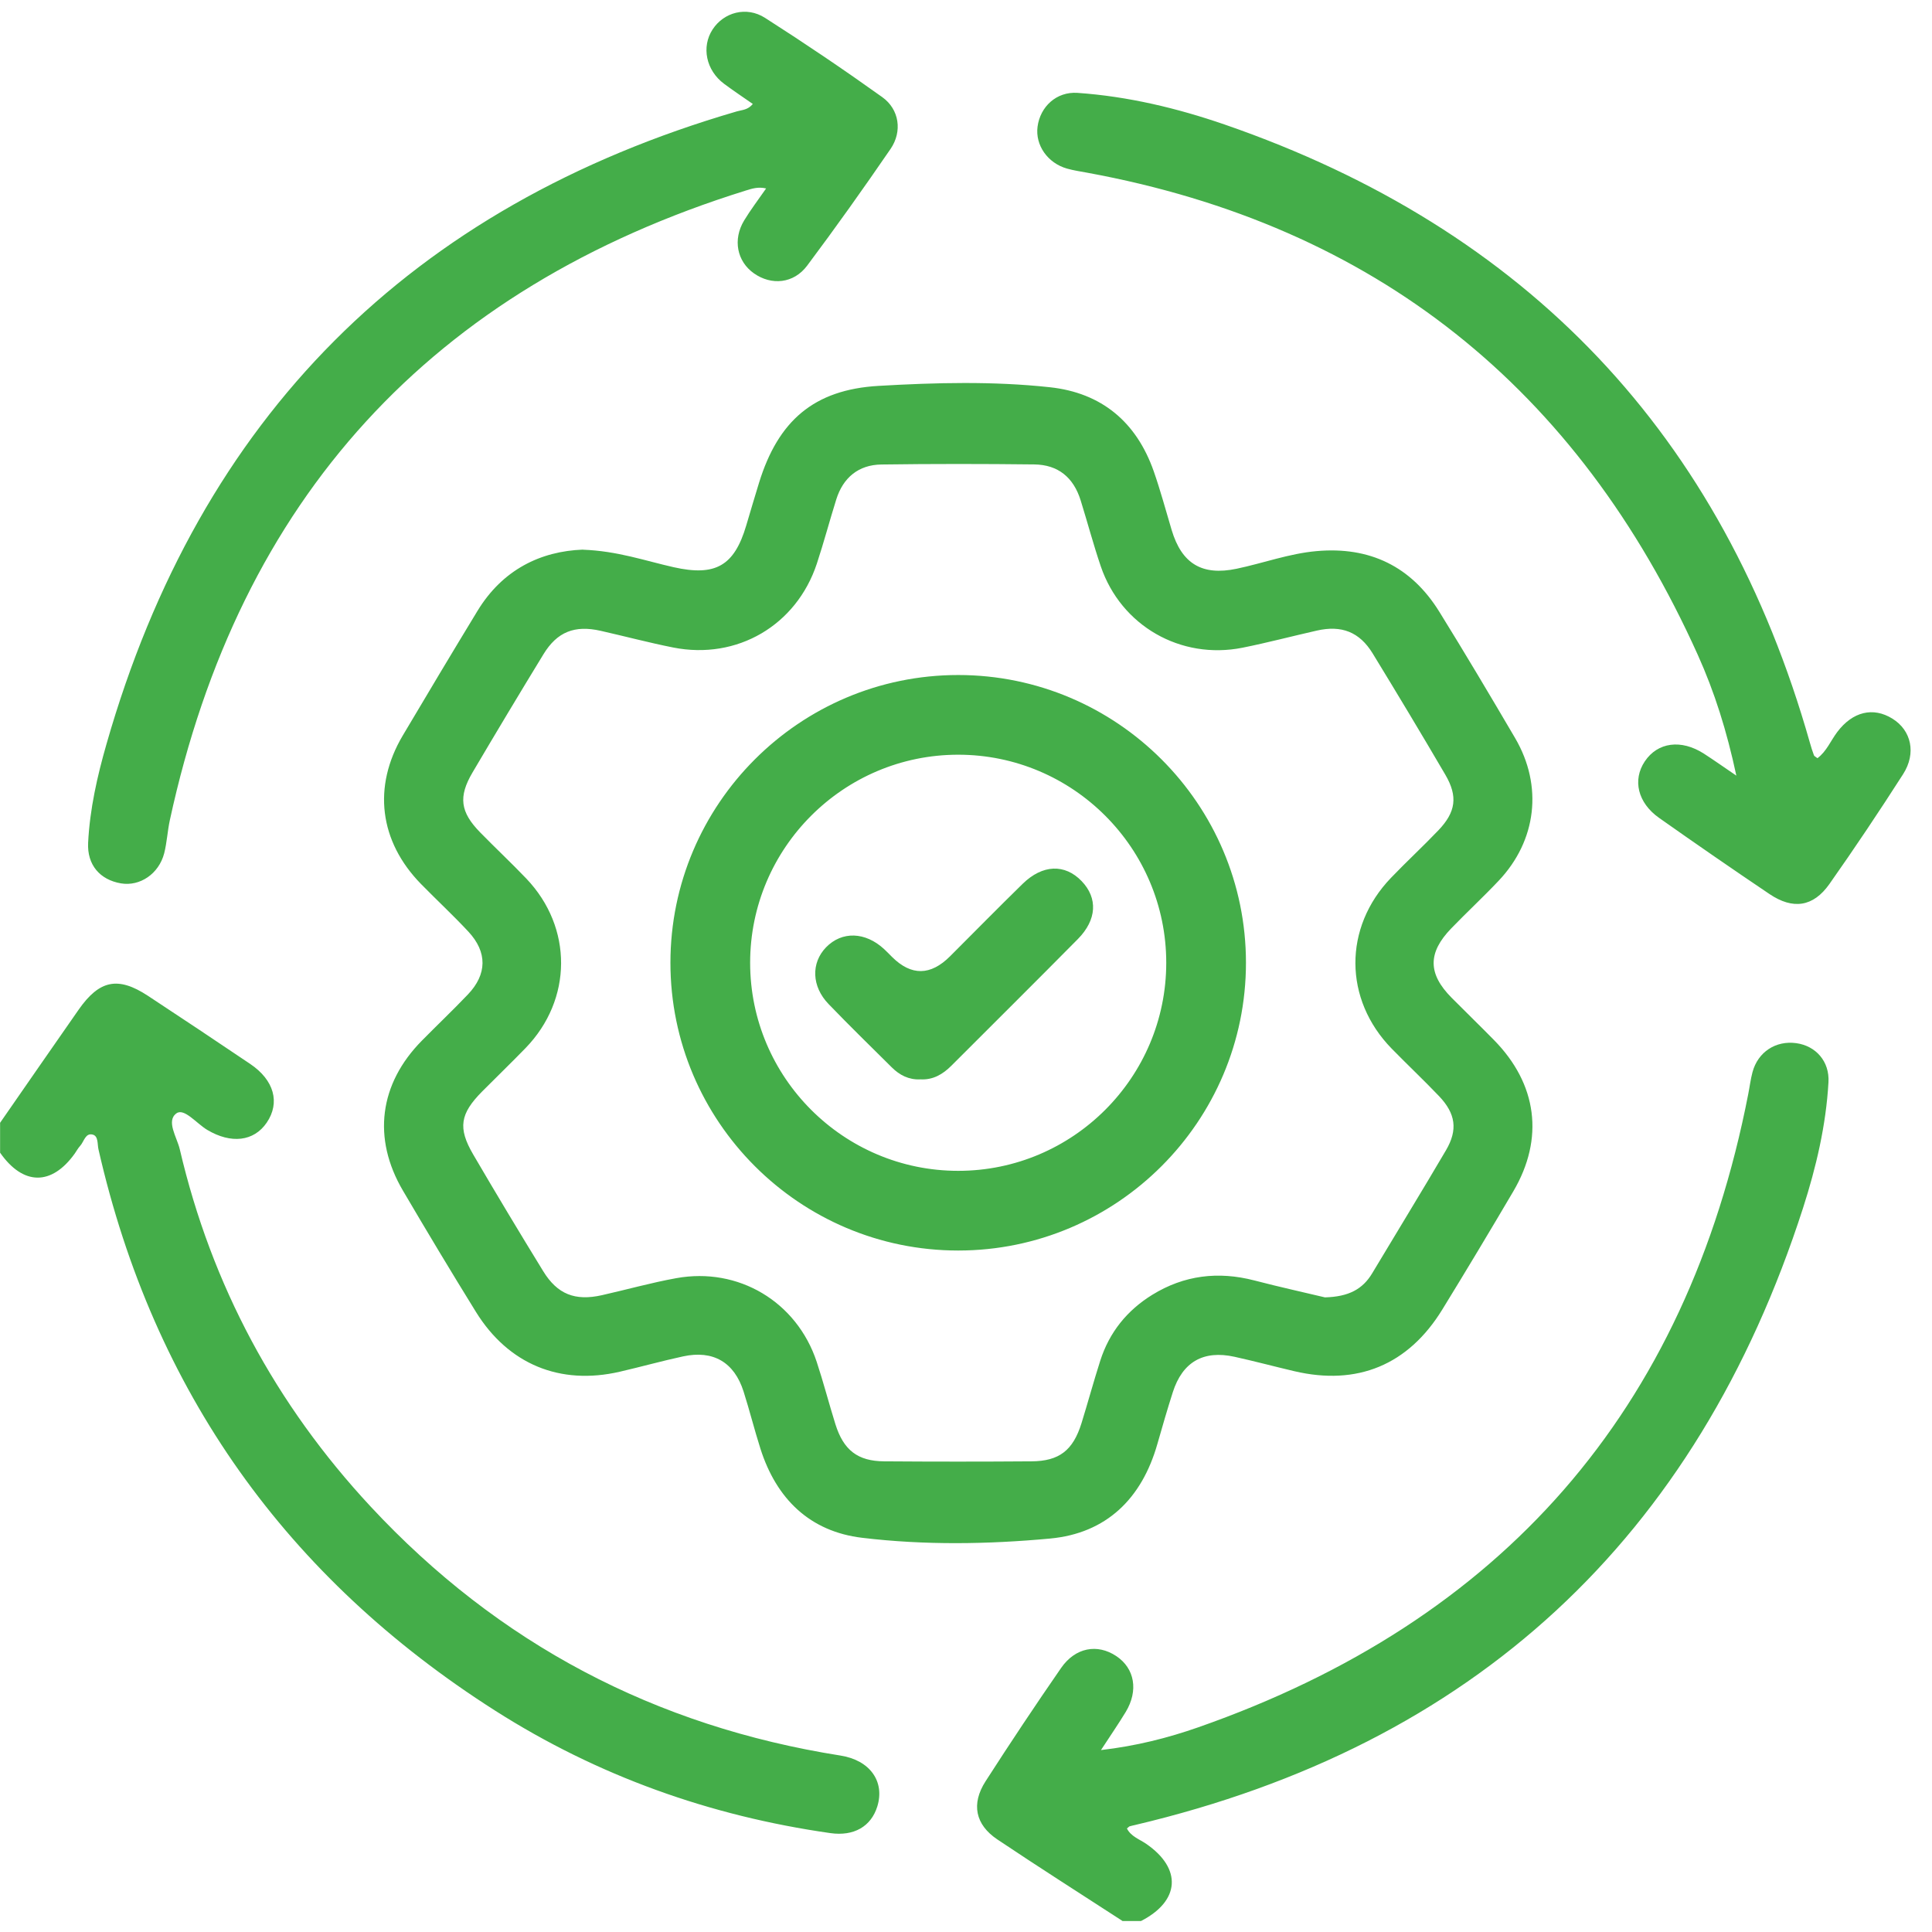 <svg width="85" height="85" viewBox="0 0 85 85" fill="none" xmlns="http://www.w3.org/2000/svg">
<path d="M77.102 47.172C77.341 46.283 78.125 45.77 79.03 45.895C79.887 46.014 80.498 46.695 80.445 47.613C80.338 49.506 79.904 51.349 79.328 53.142C74.634 67.707 64.841 76.774 49.935 80.293C49.856 80.313 49.775 80.327 49.698 80.351C49.674 80.358 49.657 80.384 49.58 80.445C49.755 80.798 50.136 80.919 50.43 81.123C52.01 82.21 51.918 83.636 50.2 84.517H49.38L49.378 84.51C47.544 83.32 45.698 82.147 43.884 80.931C42.907 80.278 42.721 79.365 43.36 78.37C44.439 76.691 45.545 75.03 46.681 73.388C47.307 72.481 48.278 72.305 49.113 72.862C49.922 73.401 50.095 74.379 49.527 75.319C49.205 75.849 48.852 76.362 48.438 76.996C49.998 76.814 51.375 76.463 52.705 75.999C66.073 71.322 74.198 62.075 76.915 48.137C76.979 47.815 77.018 47.488 77.102 47.172ZM3.461 44.42C4.373 43.117 5.192 42.948 6.505 43.809C8.012 44.8 9.513 45.801 11.008 46.809C12.064 47.521 12.332 48.514 11.735 49.391C11.168 50.224 10.162 50.333 9.117 49.71C8.657 49.437 8.104 48.738 7.765 48.981C7.296 49.316 7.784 50.031 7.909 50.561C9.307 56.546 12.124 61.787 16.308 66.284C21.929 72.326 28.83 75.95 36.976 77.237C38.284 77.443 38.935 78.387 38.598 79.476C38.326 80.353 37.574 80.798 36.531 80.649C31.236 79.895 26.294 78.133 21.786 75.262C12.61 69.419 6.755 61.203 4.333 50.57C4.28 50.344 4.333 49.986 4.083 49.919C3.754 49.829 3.697 50.23 3.524 50.416C3.432 50.515 3.368 50.64 3.289 50.752C2.268 52.176 1.019 52.163 0.004 50.714V49.402L0 49.404C1.153 47.743 2.302 46.079 3.461 44.42ZM38.654 16.977C41.159 16.832 43.687 16.765 46.19 17.037C48.466 17.282 49.998 18.567 50.759 20.732C51.057 21.582 51.289 22.454 51.548 23.318C51.991 24.799 52.885 25.341 54.403 25.023C55.578 24.777 56.718 24.354 57.919 24.247C60.259 24.036 62.089 24.918 63.327 26.919C64.465 28.755 65.567 30.611 66.66 32.474C67.89 34.574 67.608 36.98 65.936 38.748C65.261 39.463 64.537 40.133 63.853 40.841C62.81 41.917 62.817 42.84 63.864 43.896C64.48 44.516 65.109 45.126 65.723 45.751C67.634 47.69 67.949 50.087 66.579 52.415C65.553 54.157 64.513 55.893 63.454 57.616C61.955 60.055 59.715 60.977 56.945 60.327C56.069 60.121 55.196 59.888 54.315 59.693C52.944 59.391 52.025 59.919 51.598 61.253C51.357 62.007 51.136 62.77 50.919 63.531C50.235 65.932 48.677 67.46 46.196 67.69C43.453 67.944 40.675 67.986 37.934 67.657C35.628 67.383 34.157 65.941 33.456 63.737C33.191 62.904 32.979 62.053 32.714 61.22C32.304 59.932 31.376 59.39 30.055 59.675C29.121 59.877 28.199 60.135 27.268 60.35C24.64 60.957 22.367 60.023 20.94 57.72C19.847 55.954 18.779 54.173 17.727 52.382C16.373 50.079 16.685 47.686 18.559 45.786C19.231 45.104 19.925 44.446 20.585 43.753C21.433 42.864 21.447 41.889 20.605 40.986C19.935 40.267 19.212 39.596 18.523 38.893C16.687 37.015 16.387 34.613 17.717 32.365C18.804 30.531 19.899 28.7 21.006 26.879C22.11 25.063 23.785 24.249 25.648 24.181L25.652 24.185C27.167 24.24 28.387 24.674 29.639 24.955C31.473 25.367 32.304 24.9 32.83 23.123C33.016 22.494 33.203 21.864 33.395 21.238C34.235 18.52 35.801 17.142 38.654 16.977ZM45.503 20.433C43.263 20.407 41.021 20.405 38.779 20.436C37.771 20.449 37.092 21.014 36.792 21.974C36.498 22.912 36.246 23.864 35.938 24.797C35.039 27.515 32.426 29.044 29.619 28.488C28.547 28.275 27.491 27.994 26.426 27.753C25.286 27.495 24.515 27.795 23.912 28.781C22.858 30.506 21.817 32.242 20.791 33.982C20.156 35.058 20.25 35.728 21.127 36.624C21.795 37.308 22.494 37.961 23.156 38.654C25.21 40.808 25.192 43.975 23.123 46.11C22.496 46.756 21.846 47.383 21.21 48.023C20.244 49 20.136 49.623 20.817 50.789C21.823 52.511 22.851 54.221 23.895 55.921C24.521 56.945 25.302 57.247 26.477 56.984C27.568 56.739 28.648 56.434 29.748 56.235C32.487 55.735 35.052 57.269 35.929 59.908C36.229 60.815 36.468 61.742 36.753 62.654C37.11 63.798 37.73 64.285 38.904 64.293C41.063 64.309 43.222 64.309 45.381 64.293C46.604 64.285 47.211 63.809 47.583 62.61C47.866 61.696 48.116 60.773 48.407 59.864C48.806 58.617 49.584 57.652 50.695 56.966C52.096 56.103 53.595 55.922 55.185 56.334C56.292 56.623 57.412 56.868 58.3 57.081L58.298 57.079C59.339 57.05 59.953 56.717 60.369 56.022C61.45 54.216 62.551 52.423 63.616 50.609C64.147 49.704 64.043 48.994 63.312 48.225C62.632 47.513 61.916 46.838 61.227 46.134C59.113 43.967 59.098 40.807 61.197 38.622C61.879 37.911 62.602 37.243 63.281 36.533C64.05 35.728 64.149 35.043 63.59 34.087C62.542 32.295 61.471 30.514 60.389 28.744C59.812 27.802 59.021 27.497 57.937 27.743C56.845 27.99 55.76 28.277 54.664 28.497C51.942 29.038 49.319 27.53 48.429 24.914C48.104 23.958 47.844 22.977 47.544 22.013C47.23 21.005 46.553 20.446 45.503 20.433ZM42.157 29.698C49.137 29.698 54.817 35.378 54.817 42.358C54.817 49.338 49.137 55.018 42.157 55.018C35.177 55.018 29.496 49.338 29.496 42.358C29.496 35.378 35.177 29.698 42.157 29.698ZM42.157 33.204C37.11 33.204 33.003 37.311 33.003 42.358C33.003 47.405 37.11 51.512 42.157 51.512C47.204 51.512 51.31 47.405 51.31 42.358C51.31 37.311 47.204 33.204 42.157 33.204ZM44.993 38.884C45.867 38.03 46.851 37.997 47.59 38.768C48.304 39.513 48.26 40.465 47.423 41.313C45.578 43.18 43.715 45.027 41.861 46.883C41.48 47.265 41.044 47.523 40.48 47.486V47.489C39.983 47.508 39.577 47.302 39.235 46.96C38.304 46.036 37.364 45.119 36.454 44.174C35.705 43.399 35.677 42.366 36.343 41.678C37.04 40.96 38.068 40.99 38.898 41.757C39.019 41.869 39.133 41.988 39.249 42.104C40.092 42.941 40.942 42.93 41.8 42.071C42.863 41.008 43.917 39.936 44.993 38.884ZM47.405 4.086C49.625 4.24 51.784 4.757 53.877 5.478C67.177 10.072 75.788 19.127 79.63 32.684C79.683 32.868 79.738 33.05 79.806 33.23C79.821 33.272 79.884 33.296 79.961 33.357C80.36 33.059 80.542 32.59 80.831 32.206C81.504 31.312 82.407 31.087 83.262 31.62C84.088 32.133 84.32 33.136 83.728 34.061C82.681 35.694 81.603 37.309 80.485 38.895C79.775 39.901 78.883 40.03 77.851 39.335C76.218 38.235 74.598 37.116 72.992 35.983C72.052 35.319 71.818 34.315 72.363 33.499C72.929 32.652 73.965 32.513 74.969 33.16C75.396 33.436 75.812 33.73 76.391 34.124V34.12C75.972 32.156 75.431 30.442 74.694 28.807C69.417 17.089 60.526 9.93 47.831 7.598C47.535 7.543 47.236 7.5 46.947 7.418C46.09 7.177 45.541 6.384 45.648 5.573C45.765 4.692 46.481 4.023 47.405 4.086ZM31.352 1.294C31.843 0.543 32.839 0.261 33.66 0.787C35.409 1.904 37.131 3.068 38.818 4.275C39.568 4.812 39.706 5.785 39.181 6.552C37.991 8.288 36.772 10.004 35.512 11.687C34.918 12.48 33.942 12.568 33.171 12.027C32.424 11.503 32.231 10.539 32.739 9.7C33.02 9.235 33.351 8.801 33.706 8.291C33.349 8.207 33.077 8.301 32.808 8.384C18.977 12.695 10.537 21.937 7.471 36.09C7.368 36.57 7.344 37.067 7.224 37.541C6.989 38.446 6.156 39.005 5.323 38.865C4.396 38.707 3.829 38.052 3.877 37.079C3.951 35.599 4.278 34.154 4.684 32.739C8.797 18.354 18.061 9.086 32.42 4.9C32.648 4.834 32.904 4.841 33.121 4.574C32.692 4.274 32.264 3.991 31.855 3.686C31.061 3.094 30.851 2.061 31.352 1.294Z" fill="#44AD49"/>
</svg>
